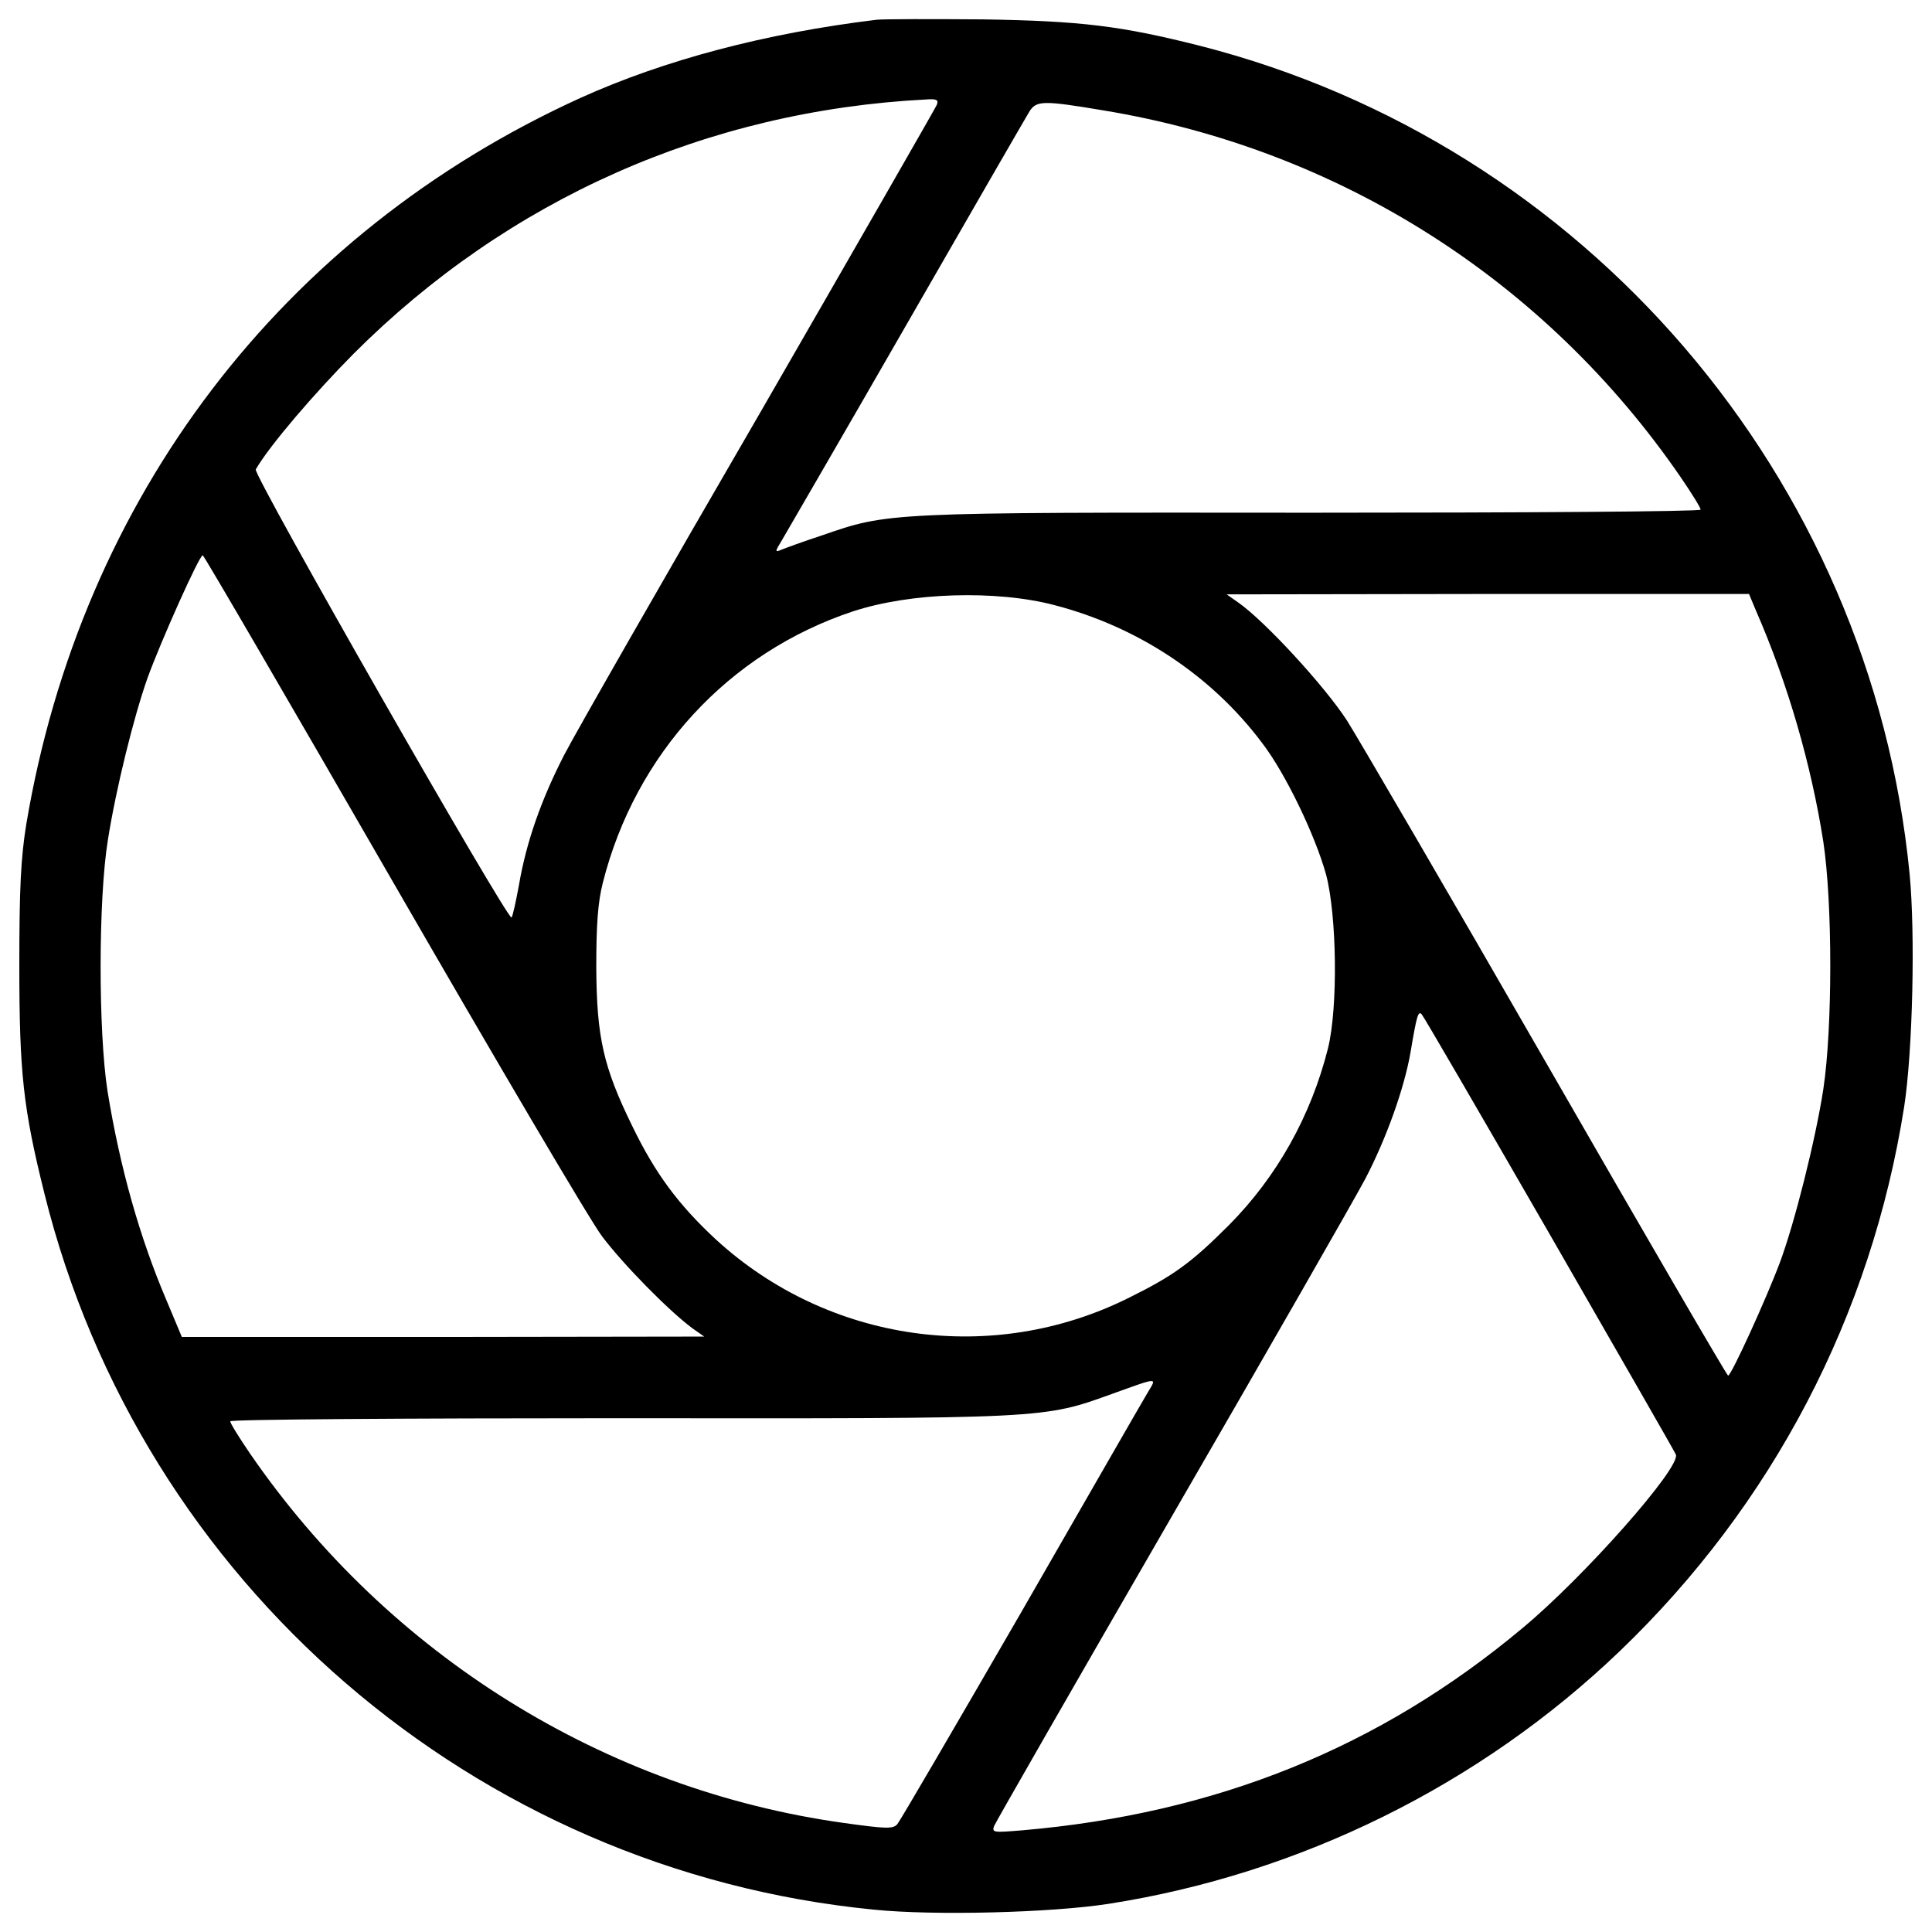 <?xml version="1.0" encoding="utf-8"?>
<!-- Svg Vector Icons : http://www.onlinewebfonts.com/icon -->
<!DOCTYPE svg PUBLIC "-//W3C//DTD SVG 1.1//EN" "http://www.w3.org/Graphics/SVG/1.1/DTD/svg11.dtd">
<svg version="1.1" xmlns="http://www.w3.org/2000/svg" xmlns:xlink="http://www.w3.org/1999/xlink" x="0px" y="0px" viewBox="0 0 1000 1000" enable-background="new 0 0 1000 1000" xml:space="preserve">
<g><g transform="translate(0,511) scale(0.1,-0.1)"><path d="M4536.4,5007.7c-576.8-70.1-1097.6-208.3-1532.2-404.6C1459.9,3900.1,420.5,2536.2,136,843.8c-28-174.3-36-328.5-36-731c0-556.8,20-739.1,130.2-1181.7c500.7-2014.9,2225.2-3503,4292.1-3705.3c314.5-32,919.3-16,1215.8,30c989.4,154.2,1922.8,614.9,2645.8,1307.9C9175-2677.3,9685.7-1699.9,9856-618.3c44.1,286.4,58.1,895.3,28,1205.7c-200.3,2052.9-1678.4,3777.4-3675.3,4286.1c-404.6,102.1-610.9,128.2-1121.6,136.2C4822.8,5011.7,4574.4,5011.7,4536.4,5007.7z M4848.8,4567.1c-8-18-420.6-737.1-917.3-1598.3c-498.7-859.2-953.4-1654.4-1011.4-1766.5c-118.2-230.3-196.3-450.6-234.3-675c-16-86.1-32.1-160.2-38.1-166.2c-18-20-1339.9,2293.3-1323.9,2319.3c72.1,124.2,300.4,390.6,506.7,598.9c799.1,799.1,1830.6,1257.8,2964.2,1315.9C4848.8,4599.1,4858.8,4593.1,4848.8,4567.1z M5708,4539.1c1221.8-200.3,2291.3-879.3,2992.3-1900.7c56.1-82.1,102.1-156.2,102.1-166.2s-907.3-16-2016.9-16c-2211.2,2-2185.1,2-2533.6-118.2c-92.1-30-184.3-64.1-204.3-72.1c-38.1-16-38.1-14,2,52.1c22,38.1,314.4,540.8,646.9,1119.6S5313.5,4509,5329.5,4535C5365.6,4589.1,5399.6,4591.1,5708,4539.1z M2032.8,547.3C2567.5-380,3054.2-1207.2,3116.3-1289.3c110.2-146.2,346.5-386.6,468.7-476.7l60.1-42.1l-1351.9-2H941.2l-78.1,186.3c-140.2,328.5-242.4,691-306.5,1085.6c-48.1,308.4-48.1,995.4,2,1301.9c42.1,266.4,134.2,636.9,204.3,835.2c68.1,188.3,268.4,636.9,286.4,636.9C1055.4,2235.8,1498,1474.7,2032.8,547.3z M5459.7,1977.4c430.6-112.2,811.2-364.5,1071.5-711c122.2-158.2,276.4-480.7,332.5-683c56.1-212.3,62.1-689,10-899.3c-88.1-350.5-264.4-665-512.7-915.3c-194.3-194.3-284.4-260.4-514.7-374.5c-707-354.5-1558.2-234.3-2141.1,300.4c-194.3,180.3-314.5,342.5-432.6,586.8c-150.2,306.4-184.3,460.7-186.3,821.2c0,220.3,8,336.5,34,438.6c168.2,665,648.9,1189.7,1293.9,1404C4712.6,2043.5,5157.3,2057.5,5459.7,1977.4z M9088.9,1949.3c166.2-380.5,286.4-799.2,348.5-1195.7c48.1-318.5,48.1-963.4,0-1281.8c-40.1-260.4-148.2-691-224.3-895.3c-72.1-192.3-252.4-586.8-268.4-586.8c-6,0-426.6,723-933.3,1604.3c-506.7,881.3-975.4,1684.4-1039.5,1786.6c-114.2,176.3-422.6,512.7-562.8,610.9l-60.1,42.1l1351.9,2h1351.9L9088.9,1949.3z M8019.4-1275.3c354.5-616.9,650.9-1131.6,654.9-1143.7c26-66.1-472.7-630.9-793.1-897.3c-739.1-618.9-1586.3-961.4-2591.7-1047.5c-146.2-12-156.2-12-144.2,22c8,20,420.6,739.1,917.3,1598.3C6561.3-1882.2,7011.9-1095,7066-992.9c110.2,210.3,202.3,470.7,234.3,652.9c32,190.3,40.1,220.3,58.1,200.3C7368.4-149.7,7664.9-660.4,8019.4-1275.3z M5942.4-2094.5c-22-36-316.4-548.8-654.9-1137.6c-340.5-588.9-628.9-1083.5-642.9-1099.6c-22-26-60.1-24-276.4,6c-1237.8,172.2-2357.4,869.2-3074.4,1912.7c-56.1,82.1-102.1,156.2-102.1,166.3c0,10,905.3,16,2010.9,16c2229.2-2,2193.2-4,2559.7,128.2C5996.5-2018.3,5988.4-2018.3,5942.4-2094.5z"/></g></g>
</svg>